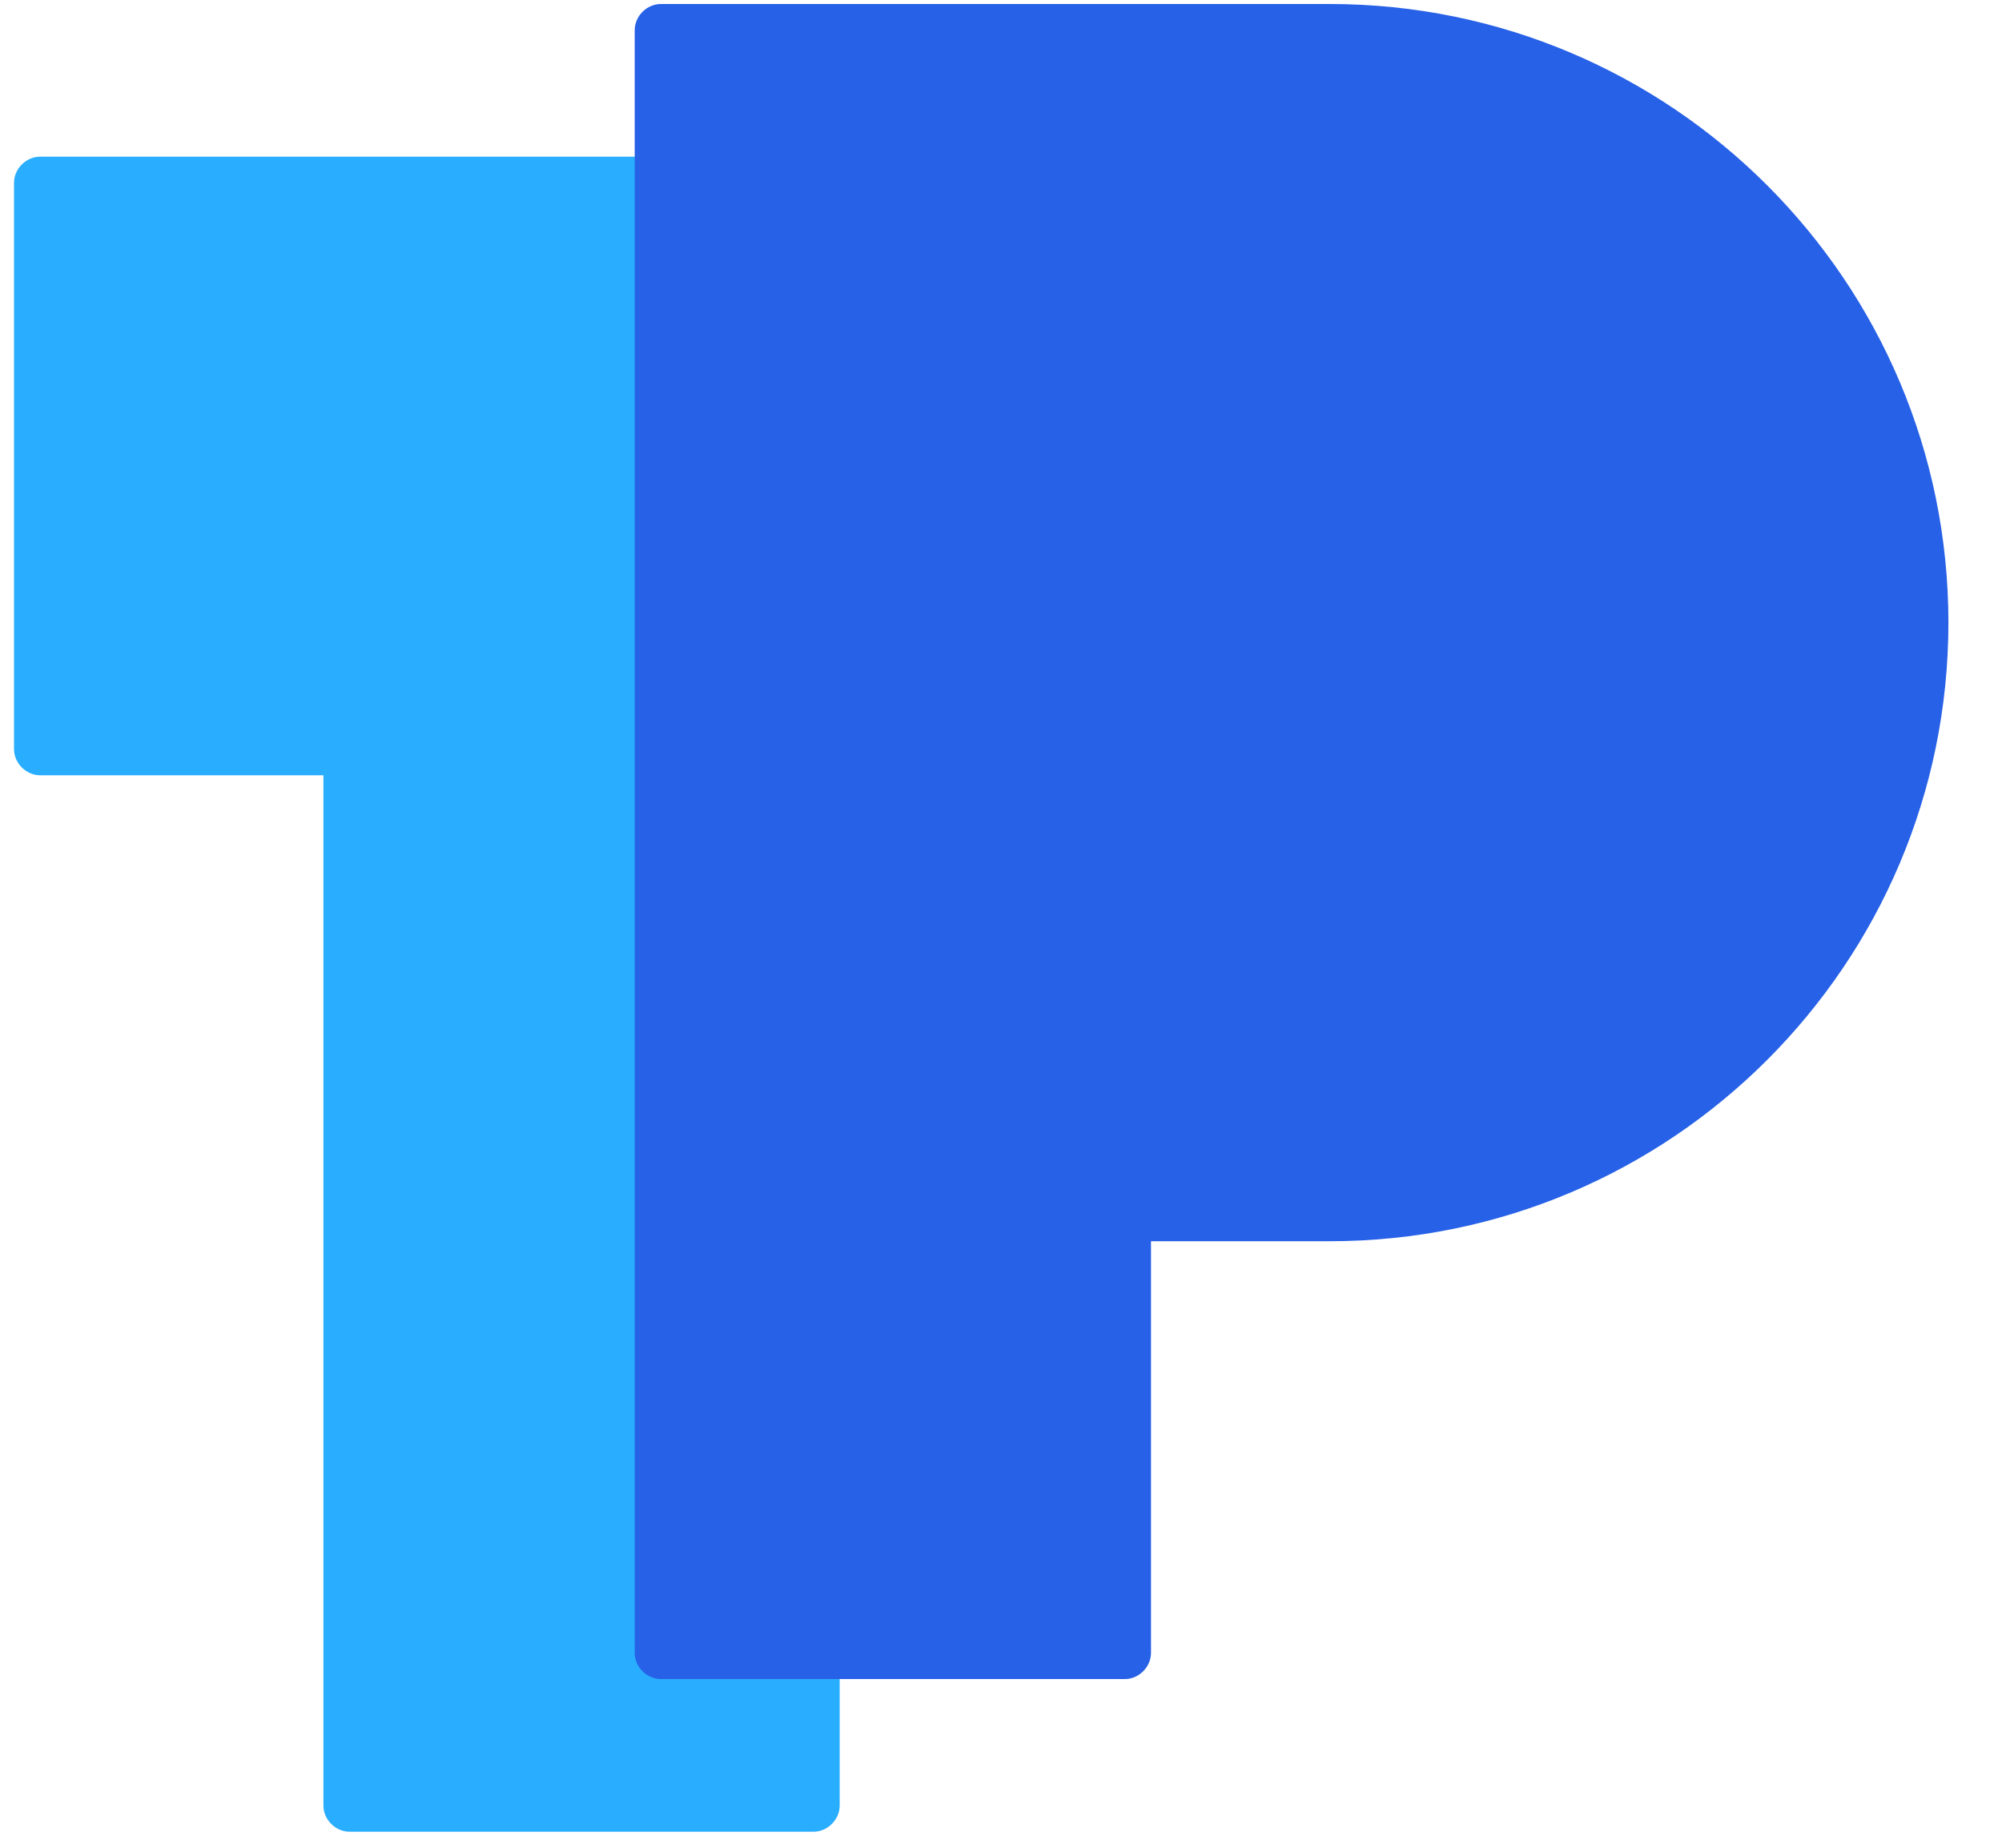<svg xmlns="http://www.w3.org/2000/svg" width="26" height="24" viewBox="0 0 26 24">
    <g fill="none" fill-rule="evenodd">
        <g fill-rule="nonzero">
            <g>
                <g>
                    <path fill="#29AEFF" d="M10.878 7.252h-.73V2.035H.522c-.183 0-.34.156-.34.339V9.73c0 .183.157.34.34.34H4.2v13.382c0 .183.157.34.34.34h6.025c.183 0 .34-.157.34-.34v-16.2h-.027z" transform="translate(-383, -2220) translate(383, 2220) translate(0, 0)"/>
                    <path fill="#2761E7" d="M17.27.052H8.583c-.183 0-.34.157-.34.34V21.47c0 .182.157.339.34.339h6.026c.182 0 .339-.157.339-.34v-5.347h2.322c4.434 0 8.034-3.6 8.034-8.035 0-4.435-3.6-8.035-8.034-8.035z" transform="translate(-383, -2220) translate(383, 2220) translate(0, 0)"/>
                </g>
            </g>
        </g>
    </g>
</svg>
